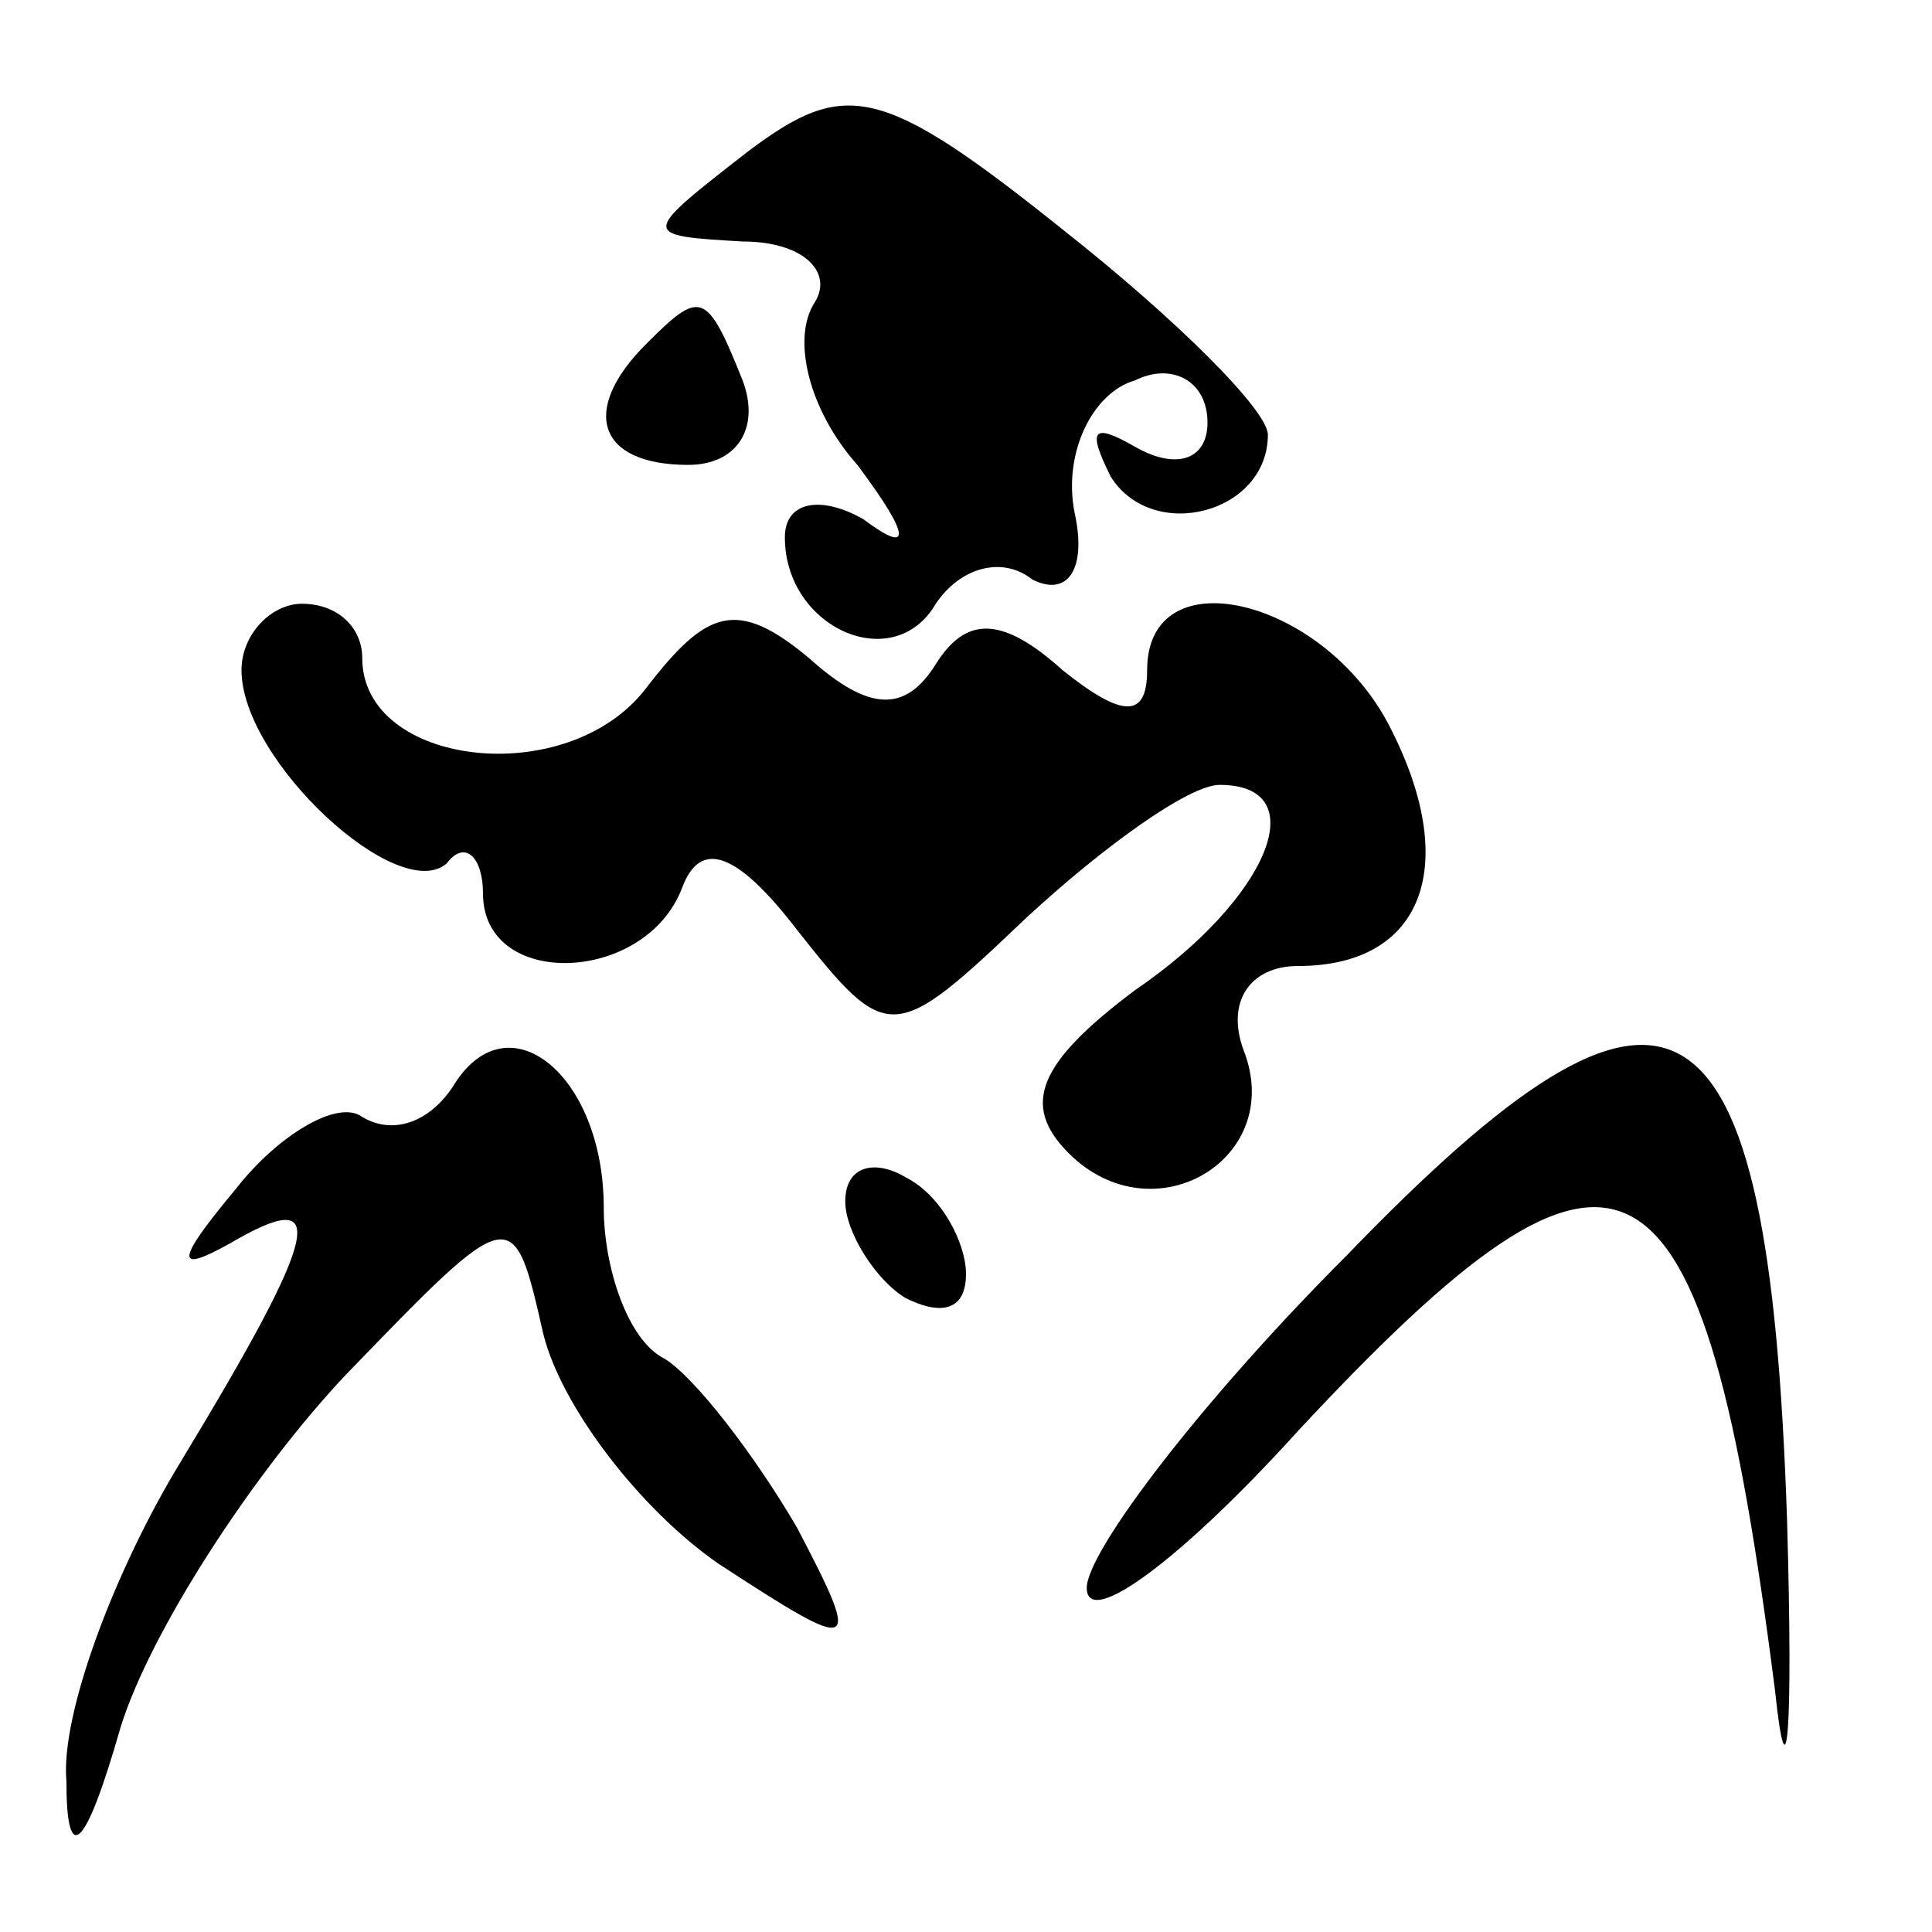 <?xml version="1.0" standalone="no"?>
<!DOCTYPE svg PUBLIC "-//W3C//DTD SVG 20010904//EN"
 "http://www.w3.org/TR/2001/REC-SVG-20010904/DTD/svg10.dtd">
<svg version="1.0" xmlns="http://www.w3.org/2000/svg"
 width="32pt" height="32pt" viewBox="0 0 32 32"
 preserveAspectRatio="xMidYMid meet">
<g transform="translate(0,32) scale(0.1,-0.1)"
fill="#000000" stroke="none">
<path fill="#000000" stroke="none" d="M124 295 c-18 -14 -18 -14 -1 -15 10 0
15 -5 12 -10 -4 -6 -1 -18 7 -27 9 -12 9 -15 1 -9 -7 4 -13 3 -13 -3 0 -15 18
-23 25 -11 4 6 11 8 16 4 6 -3 9 2 7 11 -2 10 3 20 10 22 6 3 12 0 12 -7 0 -6
-5 -8 -12 -4 -7 4 -8 3 -4 -5 7 -11 26 -6 26 7 0 4 -15 19 -34 34 -30 24 -36
25 -52 13z"/>
<path fill="#000000" stroke="none" d="M107 263 c-11 -11 -8 -20 7 -20 8 0 12
6 9 14 -6 15 -7 15 -16 6z"/>
<path fill="#000000" stroke="none" d="M40 209 c0 -15 26 -39 34 -32 3 4 6 1
6 -5 0 -16 27 -15 33 1 3 8 9 6 19 -7 15 -19 16 -19 38 2 13 12 27 22 32 22
16 0 8 -19 -14 -34 -16 -12 -19 -19 -11 -27 14 -14 36 -1 29 17 -3 8 1 14 9
14 21 0 27 17 15 40 -11 21 -40 28 -40 9 0 -8 -4 -8 -14 0 -10 9 -16 9 -21 1
-5 -8 -11 -8 -21 1 -12 10 -17 8 -27 -5 -13 -17 -47 -13 -47 5 0 5 -4 9 -10 9
-5 0 -10 -5 -10 -11z"/>
<path fill="#000000" stroke="none" d="M223 112 c-24 -24 -43 -49 -43 -55 0
-7 16 5 35 26 54 58 67 51 79 -43 2 -19 3 -7 2 28 -3 91 -19 100 -73 44z"/>
<path fill="#000000" stroke="none" d="M75 140 c-4 -6 -10 -8 -15 -5 -4 3 -14
-3 -21 -12 -10 -12 -10 -14 -1 -9 17 10 15 2 -8 -36 -11 -18 -20 -42 -19 -53
0 -14 3 -12 9 9 5 16 22 42 37 58 28 29 28 29 33 7 3 -12 16 -29 29 -38 23
-15 24 -15 13 6 -7 12 -17 25 -22 28 -6 3 -10 15 -10 25 0 22 -16 35 -25 20z"/>
<path fill="#000000" stroke="none" d="M140 121 c0 -5 5 -13 10 -16 6 -3 10
-2 10 4 0 5 -4 13 -10 16 -5 3 -10 2 -10 -4z"/>
</g>
</svg>
